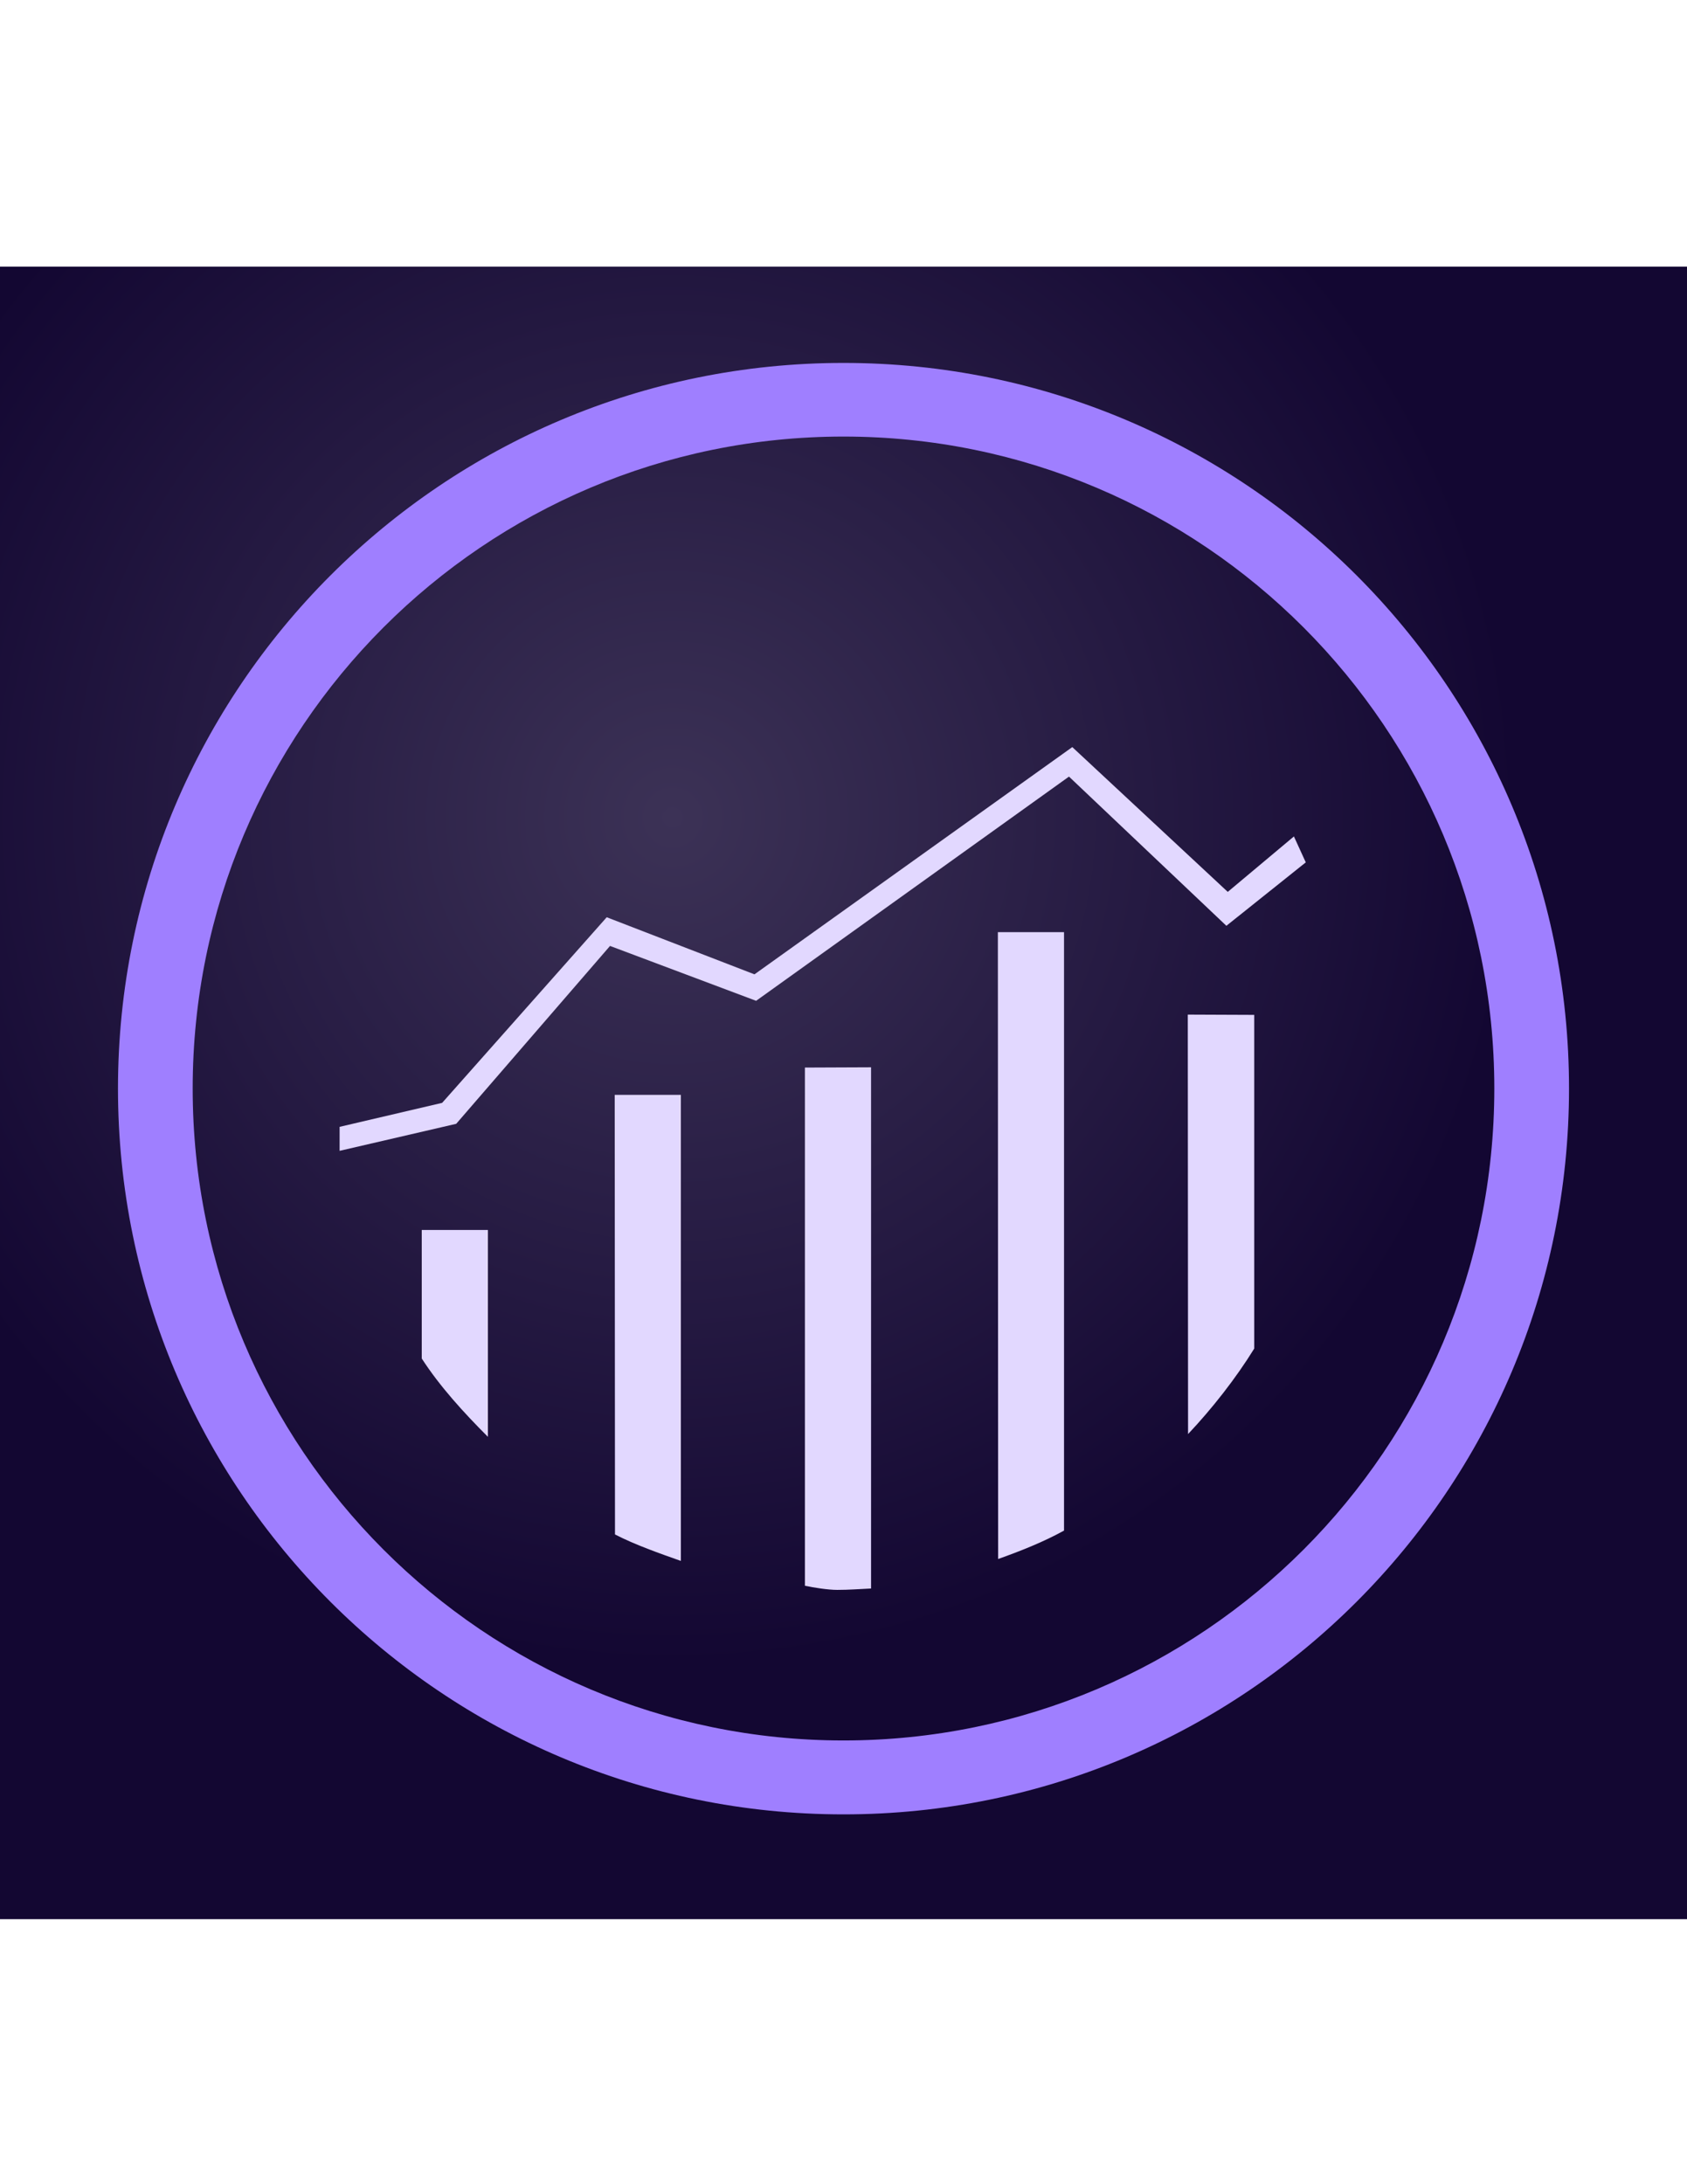 <svg xmlns="http://www.w3.org/2000/svg" viewBox="0 0 612 792" enable-background="new 0 0 612 792"><style type="text/css">.st0{fill:url(#SVGID_1_);} .st1{fill:#E2D8FF;} .st2{fill:#9F7FFF;}</style><radialGradient id="SVGID_1_" cx="97.71" cy="710.255" r="143.793" gradientTransform="matrix(2.782 0 0 -2.787 -27.818 2275.926)" gradientUnits="userSpaceOnUse"><stop offset="0" stop-color="#3C3256"/><stop offset=".767" stop-color="#130732"/></radialGradient><path class="st0" d="M0 96.7h612v599.2H0z"/><path class="st1" d="M247 397h-24l.1 159.4c7.4 3.8 16 6.8 23.9 9.6V397zm45-9.9V575c3.3.7 8.4 1.5 11.7 1.5 4.3 0 8-.3 12.3-.5V387l-24 .1zM431 520c8.7-9.2 17.4-20.3 24-31V368l-24.1-.1.1 152.1zM165.5 407.5l55.8-64.5 53 19.9 113.5-81.3 57.1 54.1 28.8-23-4.3-9.4-24 20.1-56.4-52.5-115.3 82.4-53.6-20.7-59.7 67.3-37.2 8.7v8.7l42.3-9.8zM177 446h-24v46.6c6.6 10.2 15.3 19.7 24 28.4v-75zm209-108h-24l.1 227.3c7.9-2.8 16.5-6.2 23.9-10.3V338z"/><path class="st2" d="M42.8 394.7c0 145.4 117.8 263.2 263.2 263.2s263.2-117.8 263.2-263.2S451.4 131.6 306 131.6 42.8 249.4 42.8 394.7zm27.1 0c0-130.6 105.8-236.4 236.1-236.4s236.1 105.8 236.1 236.4S436.3 631.1 306 631.1 69.9 525.3 69.9 394.7z"/></svg>